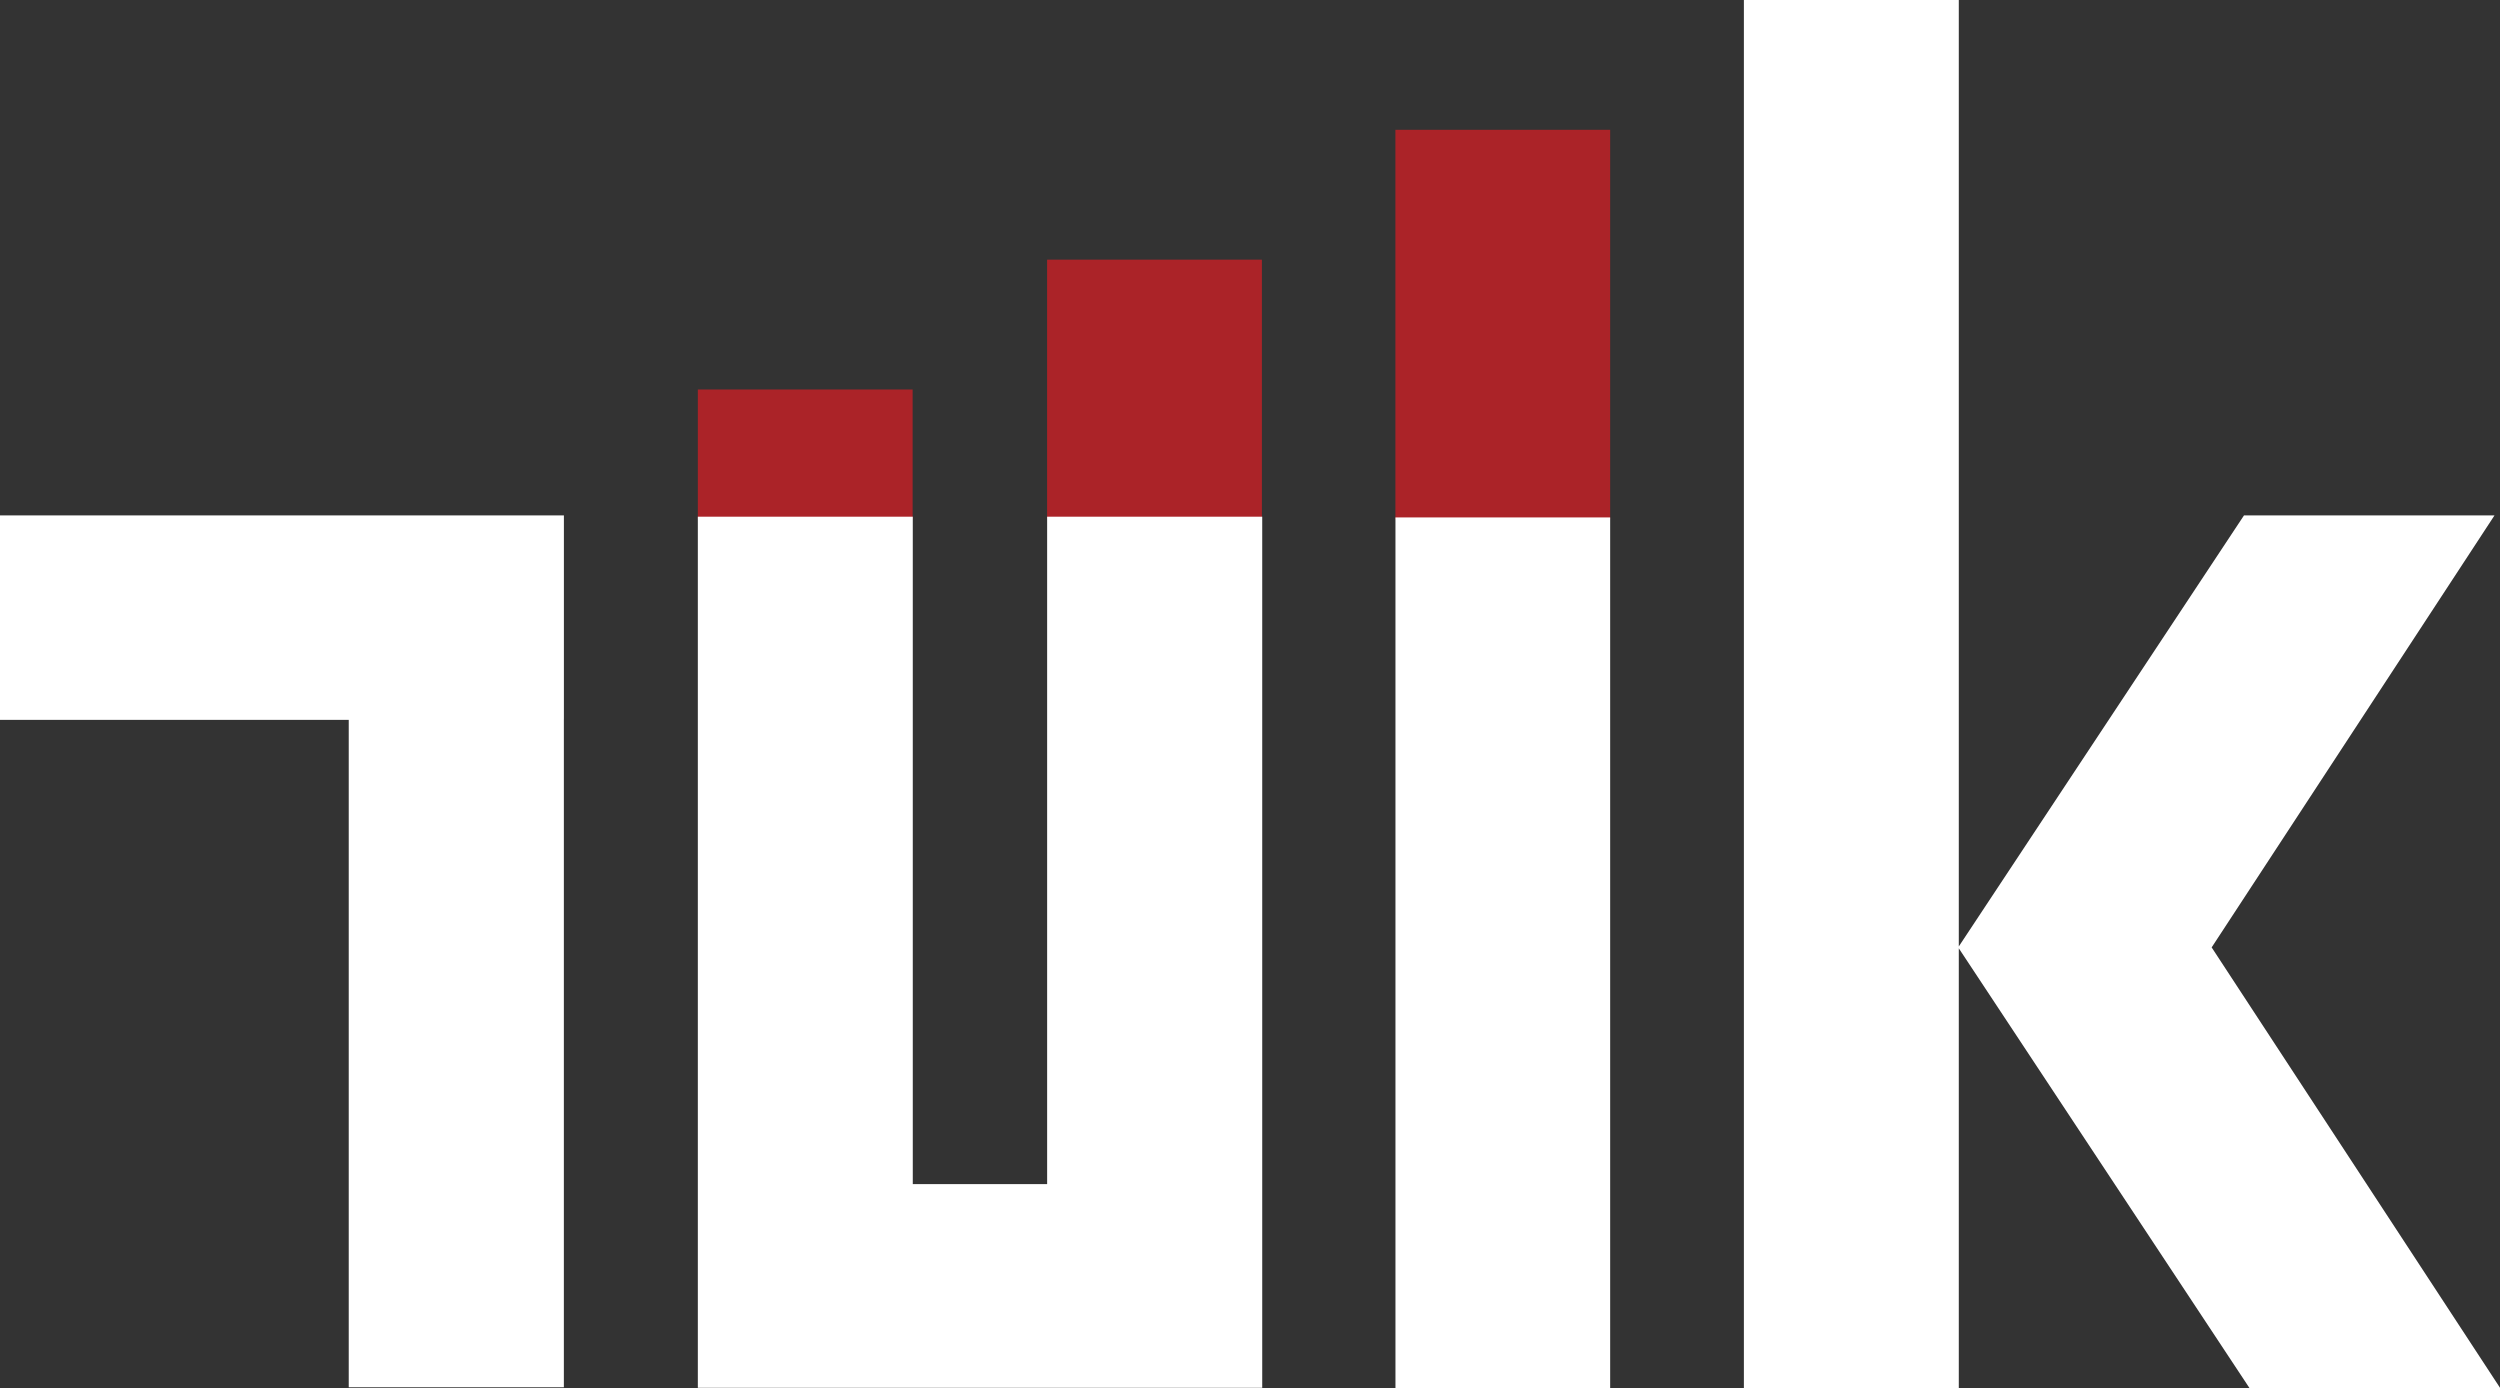 <?xml version="1.0" encoding="UTF-8" standalone="no"?>
<svg
   xmlns:dc="http://purl.org/dc/elements/1.1/"
   xmlns:cc="http://creativecommons.org/ns#"
   xmlns:rdf="http://www.w3.org/1999/02/22-rdf-syntax-ns#"
   xmlns:svg="http://www.w3.org/2000/svg"
   xmlns="http://www.w3.org/2000/svg"
   id="svg2220"
   version="1.1"
   viewBox="0 0 98.985 54.957"
   height="54.957mm"
   width="98.985mm">
  <rect x="0" y="0" width="98.985" height="54.957" fill="#333333" stroke="none"/>
  <defs
     id="defs2214" />
  <g
     transform="translate(-54.829,-120.599)"
     id="layer1">
    <path
       d="m 82.459,136.021 h 8.505 v 5.14 h -8.505 z"
       style="fill:#ab2328;fill-opacity:1;fill-rule:nonzero;stroke:none;stroke-width:0.353"
       id="path978" />
    <path
       d="m 96.288,130.88 h 8.504 v 10.281 h -8.504 z"
       style="fill:#ab2328;fill-opacity:1;fill-rule:nonzero;stroke:none;stroke-width:0.353"
       id="path980" />
    <g
       id="g982"
       transform="matrix(0.353,0,0,-0.353,143.894,175.556)">
      <path
         d="M 0,0 H 28.119 L -4.24,49.421 27.486,97.876 H -0.613 L -32.602,49.527 v 47.971 0.211 58.074 H -56.707 V 97.498 0 h 24.105 v 49.32 z"
         style="fill:#ffffff;fill-opacity:1;fill-rule:nonzero;stroke:none"
         id="path984" />
    </g>
    <g
       id="g986"
       transform="matrix(0.353,0,0,-0.353,68.637,175.527)">
      <path
         d="M 0,0 V 74.861 H -39.141 V 97.794 H 24.133 V 75.009 L 24.129,74.861 V 0 Z"
         style="fill:#ffffff;fill-opacity:1;fill-rule:nonzero;stroke:none"
         id="path988" />
    </g>
    <g
       id="g990"
       transform="matrix(0.353,0,0,-0.353,82.459,141.057)">
      <path
         d="M 0,0 H 24.109 V -74.86 H 39.18 V 0 H 63.305 V -97.709 H 0 Z"
         style="fill:#ffffff;fill-opacity:1;fill-rule:nonzero;stroke:none"
         id="path992" />
    </g>
    <path
       d="m 110.079,125.739 h 8.503 v 15.422 h -8.503 z"
       style="fill:#ab2328;fill-opacity:1;fill-rule:nonzero;stroke:none;stroke-width:0.353"
       id="path994" />
    <path
       d="m 110.081,141.086 h 8.501 v 34.47 h -8.501 z"
       style="fill:#ffffff;fill-opacity:1;fill-rule:nonzero;stroke:none;stroke-width:0.353"
       id="path996" />
  </g>
</svg>
